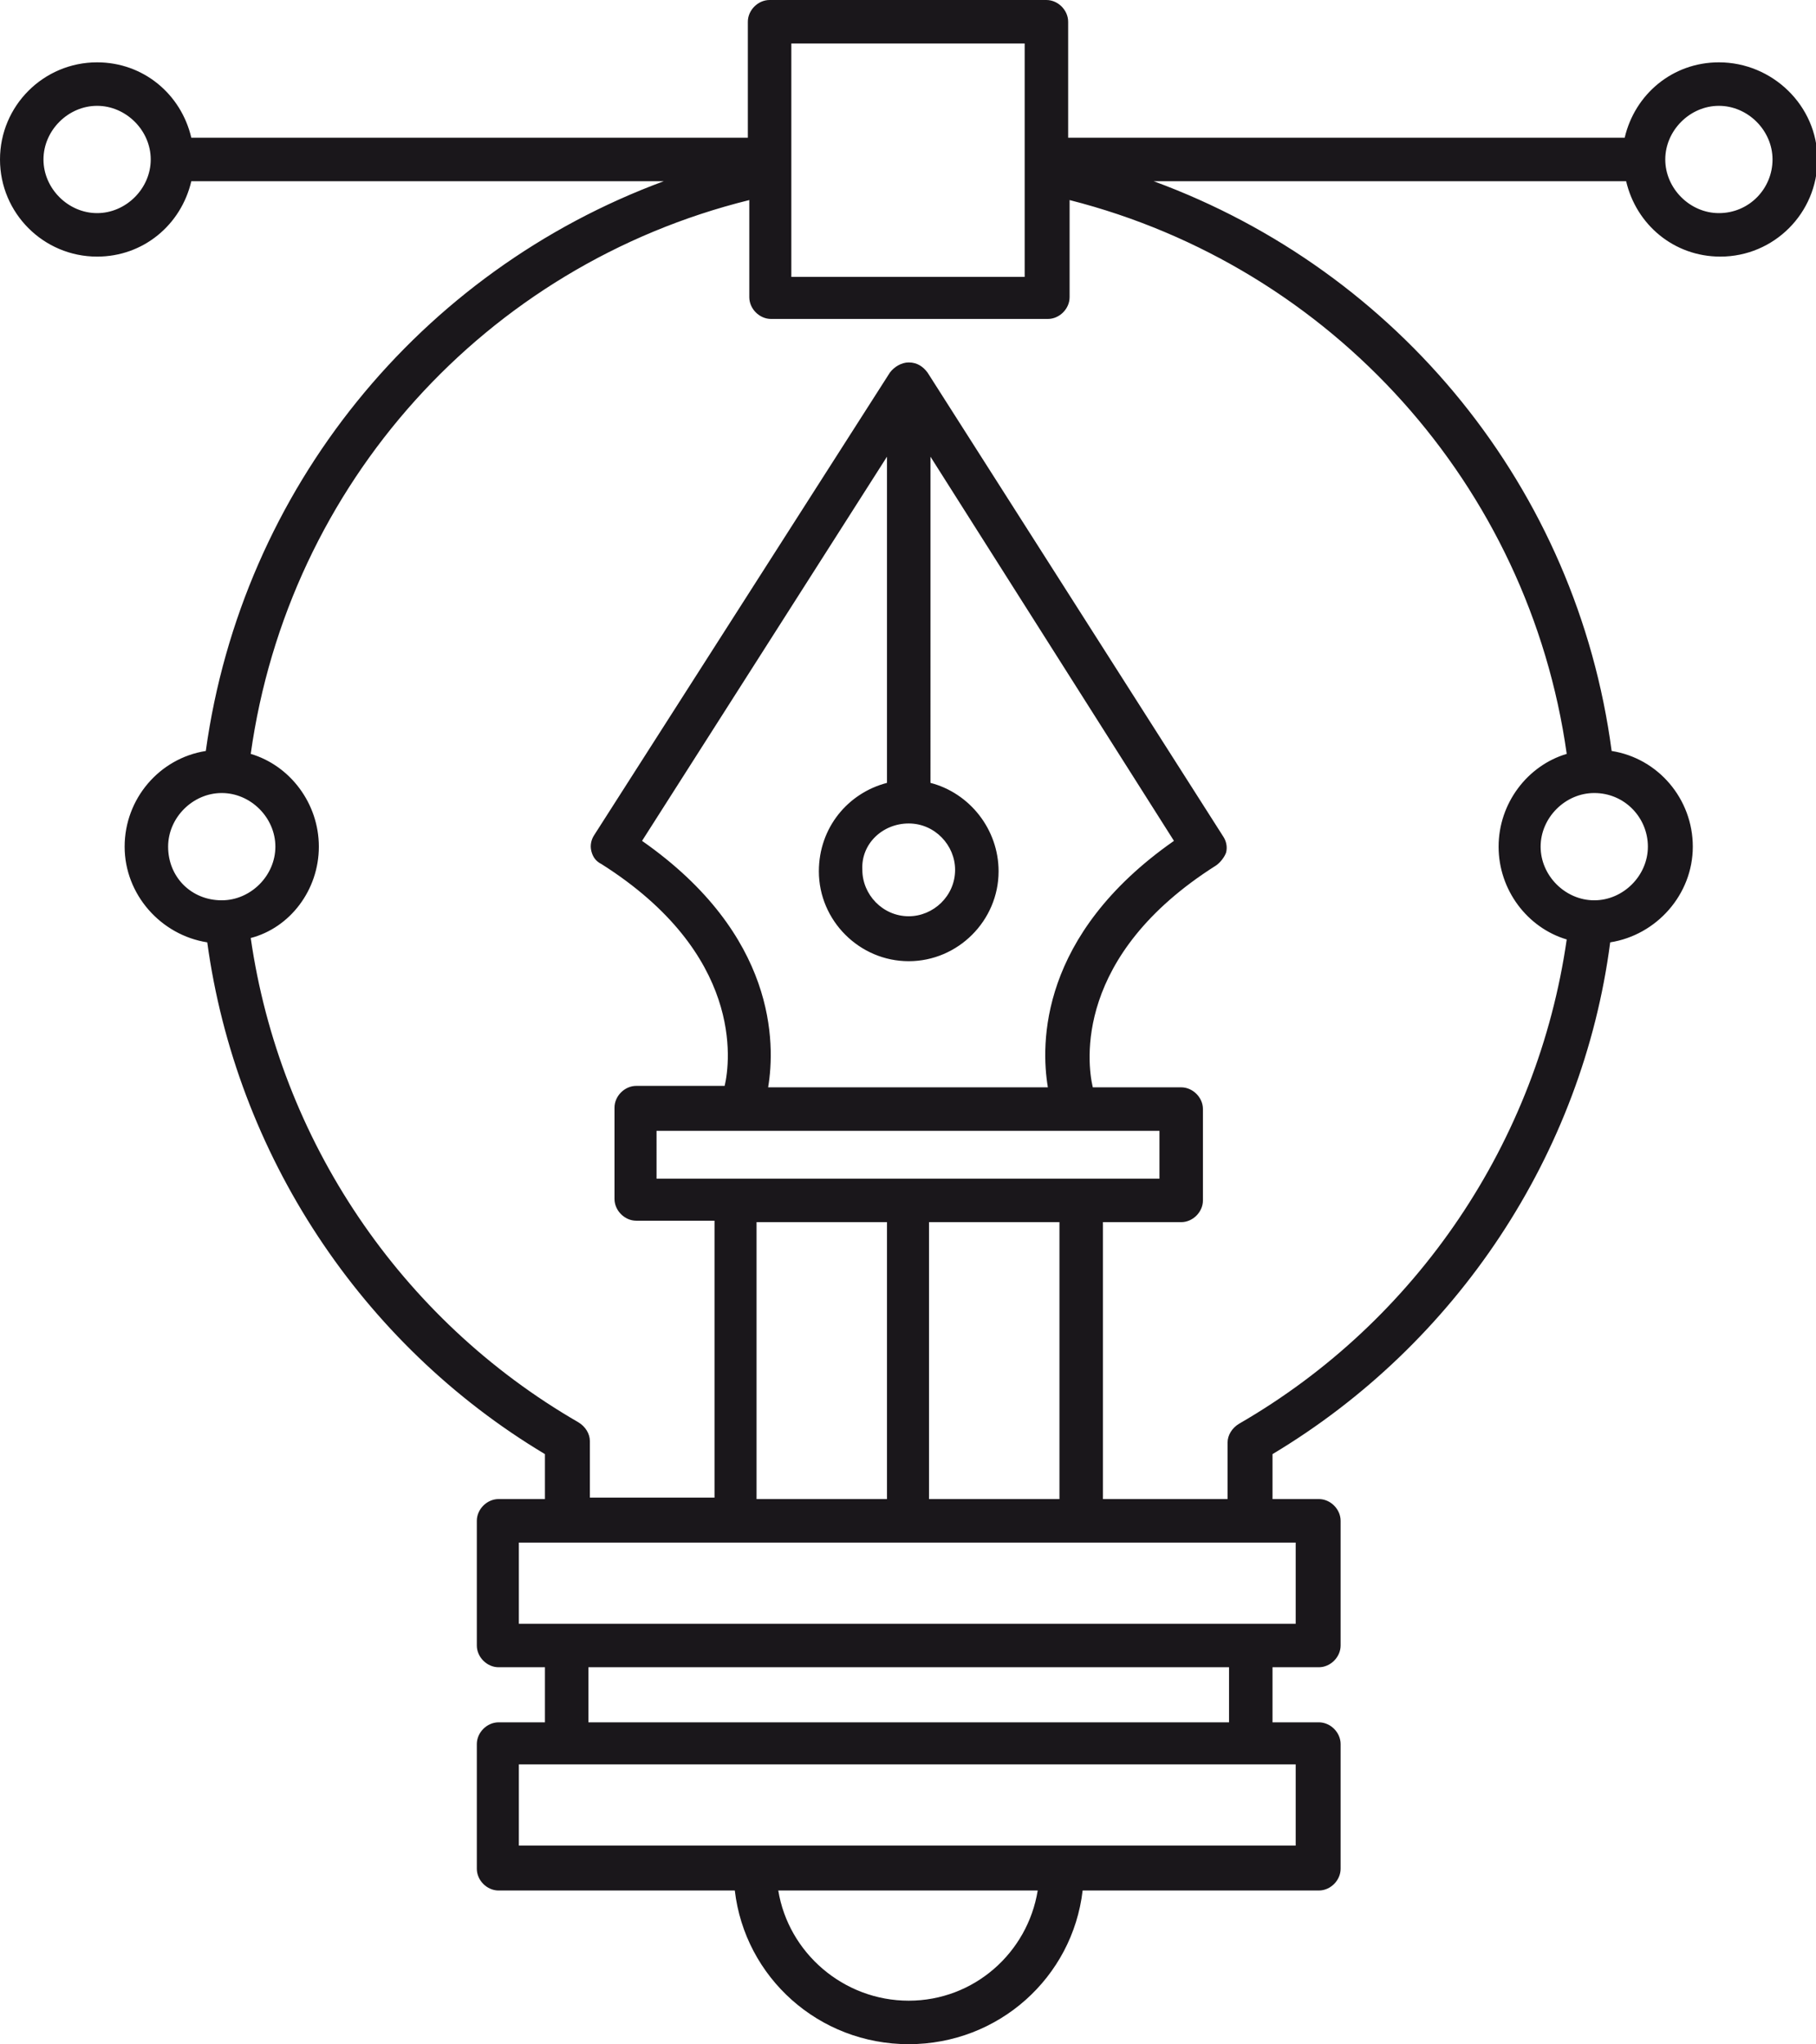 <!-- Generator: Adobe Illustrator 22.0.0, SVG Export Plug-In  -->
<svg version="1.1"
	 xmlns="http://www.w3.org/2000/svg" xmlns:xlink="http://www.w3.org/1999/xlink" xmlns:a="http://ns.adobe.com/AdobeSVGViewerExtensions/3.0/"
	 x="0px" y="0px" width="125.3px" height="141px" viewBox="0 0 125.3 141" style="enable-background:new 0 0 125.3 141;"
	 xml:space="preserve">
<style type="text/css">
	.st0{fill:#1A171B;}
</style>
<defs>
</defs>
<g>
	<path class="st0" d="M118.6,4.3c-3.2,0-5.8,2.2-6.5,5.2H73.7v-8C73.7,0.7,73,0,72.2,0H53.1c-0.8,0-1.5,0.7-1.5,1.5v8H13.2
		c-0.7-3-3.3-5.2-6.5-5.2C3,4.3,0,7.3,0,11s3,6.7,6.7,6.7c3.2,0,5.8-2.2,6.5-5.2h32.6c-16.8,6.2-29.1,21.2-31.6,39.3
		c-3.2,0.5-5.6,3.3-5.6,6.6c0,3.3,2.5,6.1,5.7,6.6c2,14.6,10.6,27.7,23.3,35.3v3.1h-3.2c-0.8,0-1.5,0.7-1.5,1.5v8.6
		c0,0.8,0.7,1.5,1.5,1.5h3.2v3.8h-3.2c-0.8,0-1.5,0.7-1.5,1.5v8.6c0,0.8,0.7,1.5,1.5,1.5h16.3c0.7,6,5.8,10.6,12,10.6
		c6.2,0,11.3-4.6,12-10.6H91c0.8,0,1.5-0.7,1.5-1.5v-8.6c0-0.8-0.7-1.5-1.5-1.5h-3.2V115H91c0.8,0,1.5-0.7,1.5-1.5v-8.6
		c0-0.8-0.7-1.5-1.5-1.5h-3.2v-3.1c12.7-7.6,21.4-20.7,23.3-35.3c3.2-0.5,5.7-3.3,5.7-6.6c0-3.3-2.4-6.1-5.6-6.6
		c-2.4-18.1-14.7-33.1-31.6-39.3h32.6c0.7,3,3.3,5.2,6.5,5.2c3.7,0,6.7-3,6.7-6.7S122.3,4.3,118.6,4.3z M54.6,3h16.1v16.1H54.6V3z
		 M6.7,14.7c-2,0-3.7-1.7-3.7-3.7s1.7-3.7,3.7-3.7c2,0,3.7,1.7,3.7,3.7S8.7,14.7,6.7,14.7z M11.6,58.4c0-2,1.7-3.7,3.7-3.7
		c2,0,3.7,1.7,3.7,3.7c0,2-1.7,3.7-3.7,3.7C13.2,62.1,11.6,60.5,11.6,58.4z M62.7,138c-4.5,0-8.3-3.3-9-7.6h17.9
		C70.9,134.7,67.2,138,62.7,138z M89.5,127.3H35.8v-5.6h53.6V127.3z M84.7,118.8H40.6V115h44.2V118.8z M89.5,112H35.8v-5.6h53.6V112
		z M62.7,56.8c1.8,0,3.2,1.5,3.2,3.2c0,1.8-1.5,3.2-3.2,3.2c-1.8,0-3.2-1.5-3.2-3.2C59.4,58.2,60.9,56.8,62.7,56.8z M61.2,54
		c-2.7,0.7-4.7,3.1-4.7,6.1c0,3.4,2.8,6.2,6.2,6.2c3.4,0,6.2-2.8,6.2-6.2c0-2.9-2-5.4-4.7-6.1V31.5L81,58c-9.3,6.5-9.2,14-8.7,17H53
		c0.5-3,0.6-10.5-8.7-17l16.9-26.5V54z M80,78v3.3h-5.4H50.7h-5.4V78H80z M73.1,103.4h-9V84.3h9V103.4z M61.2,84.3v19.1h-9V84.3
		H61.2z M113.7,58.4c0,2-1.7,3.7-3.7,3.7c-2,0-3.7-1.7-3.7-3.7c0-2,1.7-3.7,3.7-3.7C112.1,54.7,113.7,56.4,113.7,58.4z M108.1,52
		c-2.7,0.8-4.7,3.4-4.7,6.4c0,3,2,5.6,4.7,6.4c-2,13.9-10.3,26.3-22.6,33.4c-0.5,0.3-0.8,0.8-0.8,1.3v3.9h-8.6V84.3h5.4
		c0.8,0,1.5-0.7,1.5-1.5v-6.3c0-0.8-0.7-1.5-1.5-1.5h-6.1c-0.4-1.7-1.3-9.1,8.5-15.3c0.3-0.2,0.6-0.6,0.7-0.9c0.1-0.4,0-0.8-0.2-1.1
		l-20.4-32c0,0,0,0,0,0c-0.3-0.4-0.7-0.7-1.3-0.7c-0.5,0-1,0.3-1.3,0.7c0,0,0,0,0,0L41,57.6c-0.2,0.3-0.3,0.7-0.2,1.1
		c0.1,0.4,0.3,0.7,0.7,0.9c9.8,6.2,8.9,13.6,8.5,15.3h-6.1c-0.8,0-1.5,0.7-1.5,1.5v6.3c0,0.8,0.7,1.5,1.5,1.5h5.4v19.1h-8.6v-3.9
		c0-0.5-0.3-1-0.8-1.3c-12.3-7.1-20.6-19.5-22.6-33.4C20,64,22,61.4,22,58.4c0-3-2-5.6-4.7-6.4c2.6-18.6,16.2-33.7,34.4-38.2v6.7
		c0,0.8,0.7,1.5,1.5,1.5h19.1c0.8,0,1.5-0.7,1.5-1.5v-6.7C91.9,18.4,105.5,33.5,108.1,52z M118.6,14.7c-2,0-3.7-1.7-3.7-3.7
		s1.7-3.7,3.7-3.7c2,0,3.7,1.7,3.7,3.7S120.7,14.7,118.6,14.7z"/>
</g>
</svg>
